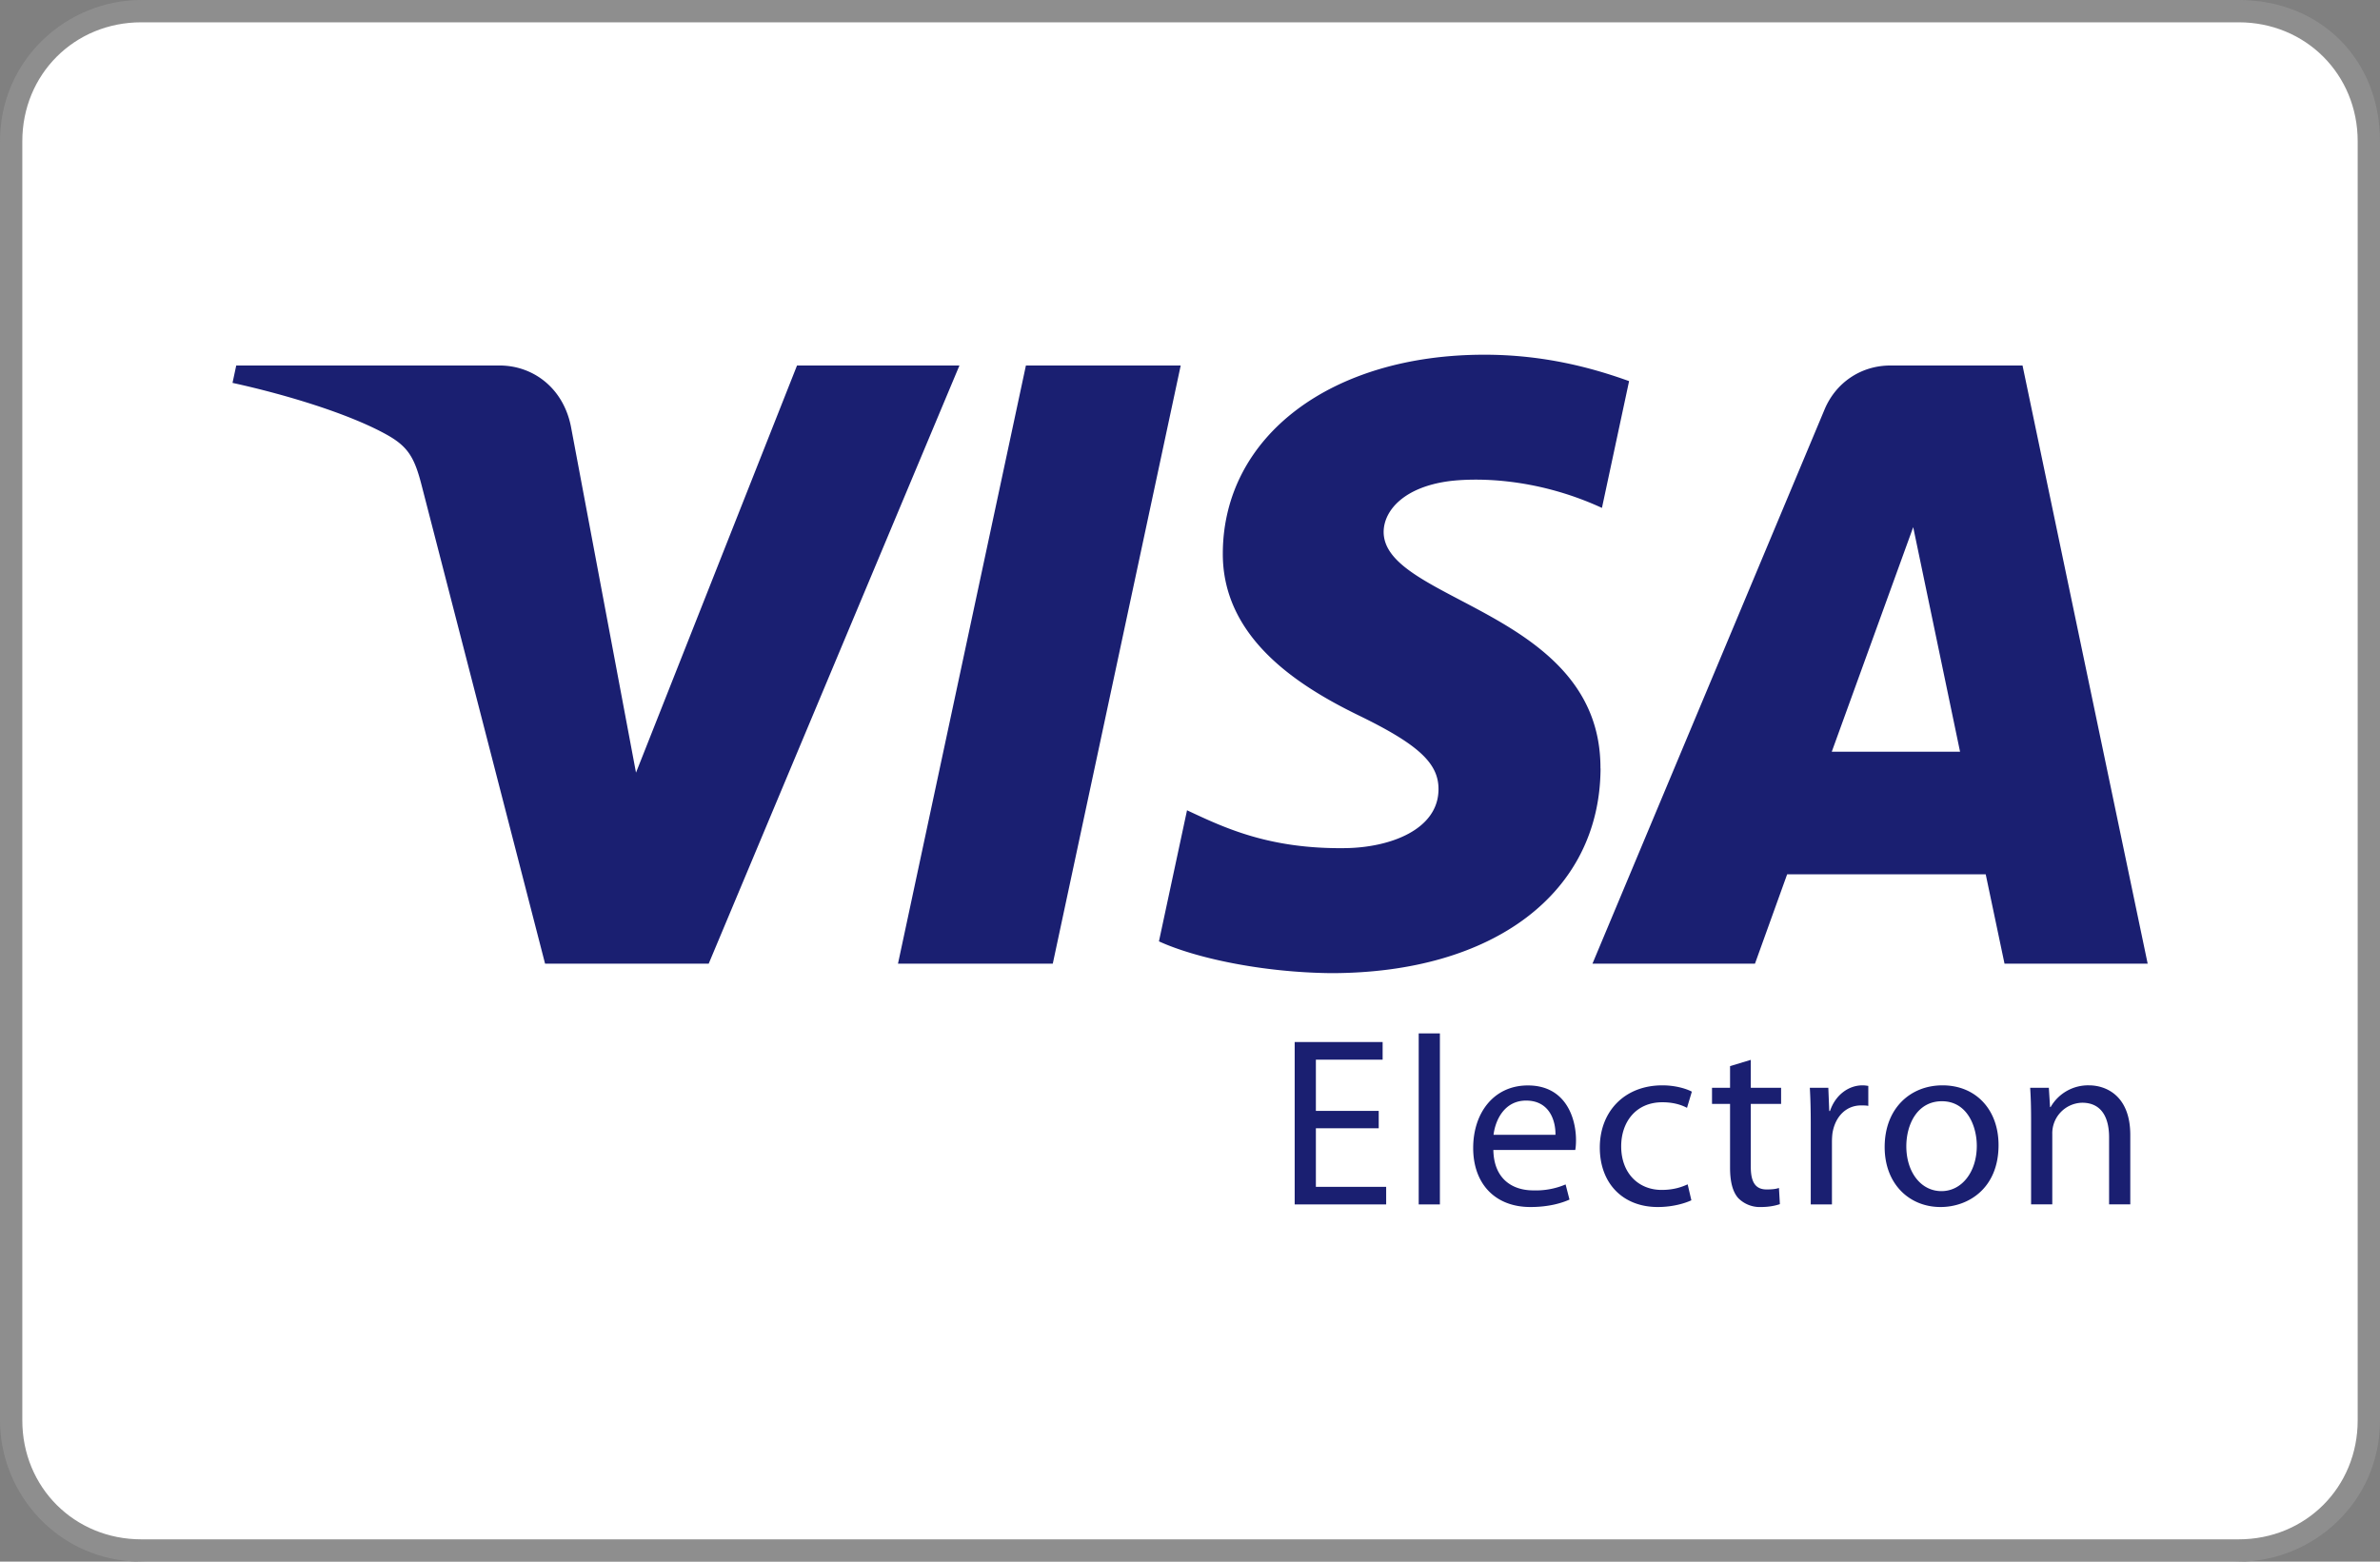 <svg version="1.1" id="Layer_1" xmlns="http://www.w3.org/2000/svg" xmlns:xlink="http://www.w3.org/1999/xlink" x="0px" y="0px" width="256px" height="168px" viewBox="0 0 256 168" enable-background="new 0 0 256 168" xml:space="preserve">
  <rect x="0" y="0" width="256" height="168" fill="#808080" stroke="none"/>
  <path fill="#FFF" d="M240 .8H16C8 .8.8 7.2.8 16v136.8c0 8 6.4 15.2 15.2 15.2h224c8 0 15.2-6.4 15.2-15.2V16C254.4 7.2 248 .8 240 .8z"/>
  <path fill="#8E8E8E" d="M240.8 2.4c7.2 0 12.8 5.6 12.8 12.8v137.6c0 7.2-5.6 12.8-12.8 12.8H15.2c-7.2 0-12.8-5.6-12.8-12.8V15.2C2.4 8 8 2.4 15.2 2.4h225.6m0-2.4H15.2C7.2 0 0 6.4 0 15.2v137.6c0 8 6.4 15.2 15.2 15.2h225.6c8 0 15.2-6.4 15.2-15.2V15.2C256 6.4 249.6 0 240.8 0z"/>
  <g>
    <path fill="#1A1F71" d="M127 39.32l-13.76 64.35H96.59l13.76-64.35H127zm70.03 41.55l8.76-24.16 5.04 24.16h-13.8zm18.58 22.8h15.4l-13.46-64.35h-14.2c-3.2 0-5.89 1.86-7.09 4.72l-24.97 59.63h17.48l3.46-9.61h21.36l2.02 9.6zm-43.46-21c.07-16.99-23.47-17.93-23.32-25.52.06-2.3 2.26-4.76 7.06-5.39 2.39-.3 8.97-.55 16.42 2.88L175.23 41c-4-1.44-9.16-2.84-15.57-2.84-16.46 0-28.03 8.74-28.13 21.27-.1 9.26 8.27 14.43 14.57 17.51 6.49 3.15 8.66 5.18 8.63 8-.04 4.31-5.18 6.22-9.95 6.3-8.37.13-13.23-2.27-17.1-4.07l-3.02 14.1c3.9 1.79 11.07 3.34 18.5 3.42 17.5 0 28.94-8.64 29-22.02M103.2 39.32l-26.97 64.35h-17.6L45.38 52.32c-.8-3.16-1.5-4.32-3.95-5.65-4-2.18-10.61-4.21-16.42-5.48l.4-1.87h28.32c3.6 0 6.85 2.4 7.68 6.56l7 37.24 17.32-43.8h17.5zM148.3 121.38h-6.76v6.3h7.56v1.89h-9.84V112.1h9.46v1.9h-7.18v5.51h6.76v1.87zM152.6 111.17h2.28v18.4h-2.28v-18.4zM167.31 122.08c.03-1.43-.59-3.68-3.16-3.68-2.33 0-3.31 2.1-3.5 3.68h6.66zm-6.68 1.63c.05 3.08 2 4.35 4.3 4.35a8.2 8.2 0 0 0 3.47-.64l.42 1.63c-.8.36-2.2.8-4.2.8-3.86 0-6.16-2.56-6.16-6.35 0-3.78 2.22-6.73 5.88-6.73 4.12 0 5.18 3.57 5.18 5.88 0 .47-.03.8-.08 1.06h-8.81zM181.92 129.13c-.6.28-1.91.72-3.6.72-3.78 0-6.24-2.56-6.24-6.4 0-3.86 2.64-6.69 6.73-6.69 1.35 0 2.54.34 3.17.68l-.52 1.74c-.55-.29-1.4-.6-2.65-.6-2.87 0-4.43 2.15-4.43 4.74 0 2.9 1.87 4.69 4.35 4.69 1.3 0 2.16-.31 2.8-.6l.4 1.72zM188.32 114.02v3h3.26v1.74h-3.26v6.76c0 1.56.44 2.44 1.7 2.44.63 0 1-.05 1.33-.16l.1 1.74c-.44.15-1.14.31-2.02.31a3.26 3.26 0 0 1-2.46-.96c-.62-.7-.88-1.81-.88-3.29v-6.84h-1.94v-1.74h1.94v-2.33l2.23-.67zM194.77 120.94c0-1.48-.03-2.75-.1-3.92h1.99l.1 2.5h.08c.57-1.7 1.97-2.76 3.5-2.76.23 0 .41.03.62.06v2.15c-.24-.05-.47-.05-.78-.05-1.6 0-2.75 1.18-3.06 2.9-.05.3-.07.7-.07 1.06v6.69h-2.28v-8.63zM205.05 123.32c0 2.75 1.55 4.82 3.78 4.82 2.18 0 3.8-2.05 3.8-4.87 0-2.13-1.05-4.8-3.75-4.8-2.66 0-3.83 2.5-3.83 4.85m9.92-.13c0 4.64-3.24 6.66-6.24 6.66-3.37 0-6.01-2.49-6.01-6.45 0-4.17 2.77-6.64 6.22-6.64 3.6 0 6.03 2.62 6.03 6.43M218.47 120.42c0-1.32-.03-2.36-.1-3.4h2.01l.13 2.08h.06a4.64 4.64 0 0 1 4.14-2.34c1.74 0 4.43 1.04 4.43 5.34v7.46h-2.28v-7.22c0-2.02-.75-3.71-2.9-3.71a3.29 3.29 0 0 0-3.21 3.4v7.53h-2.28v-9.14z"/>
  </g>
</svg>
